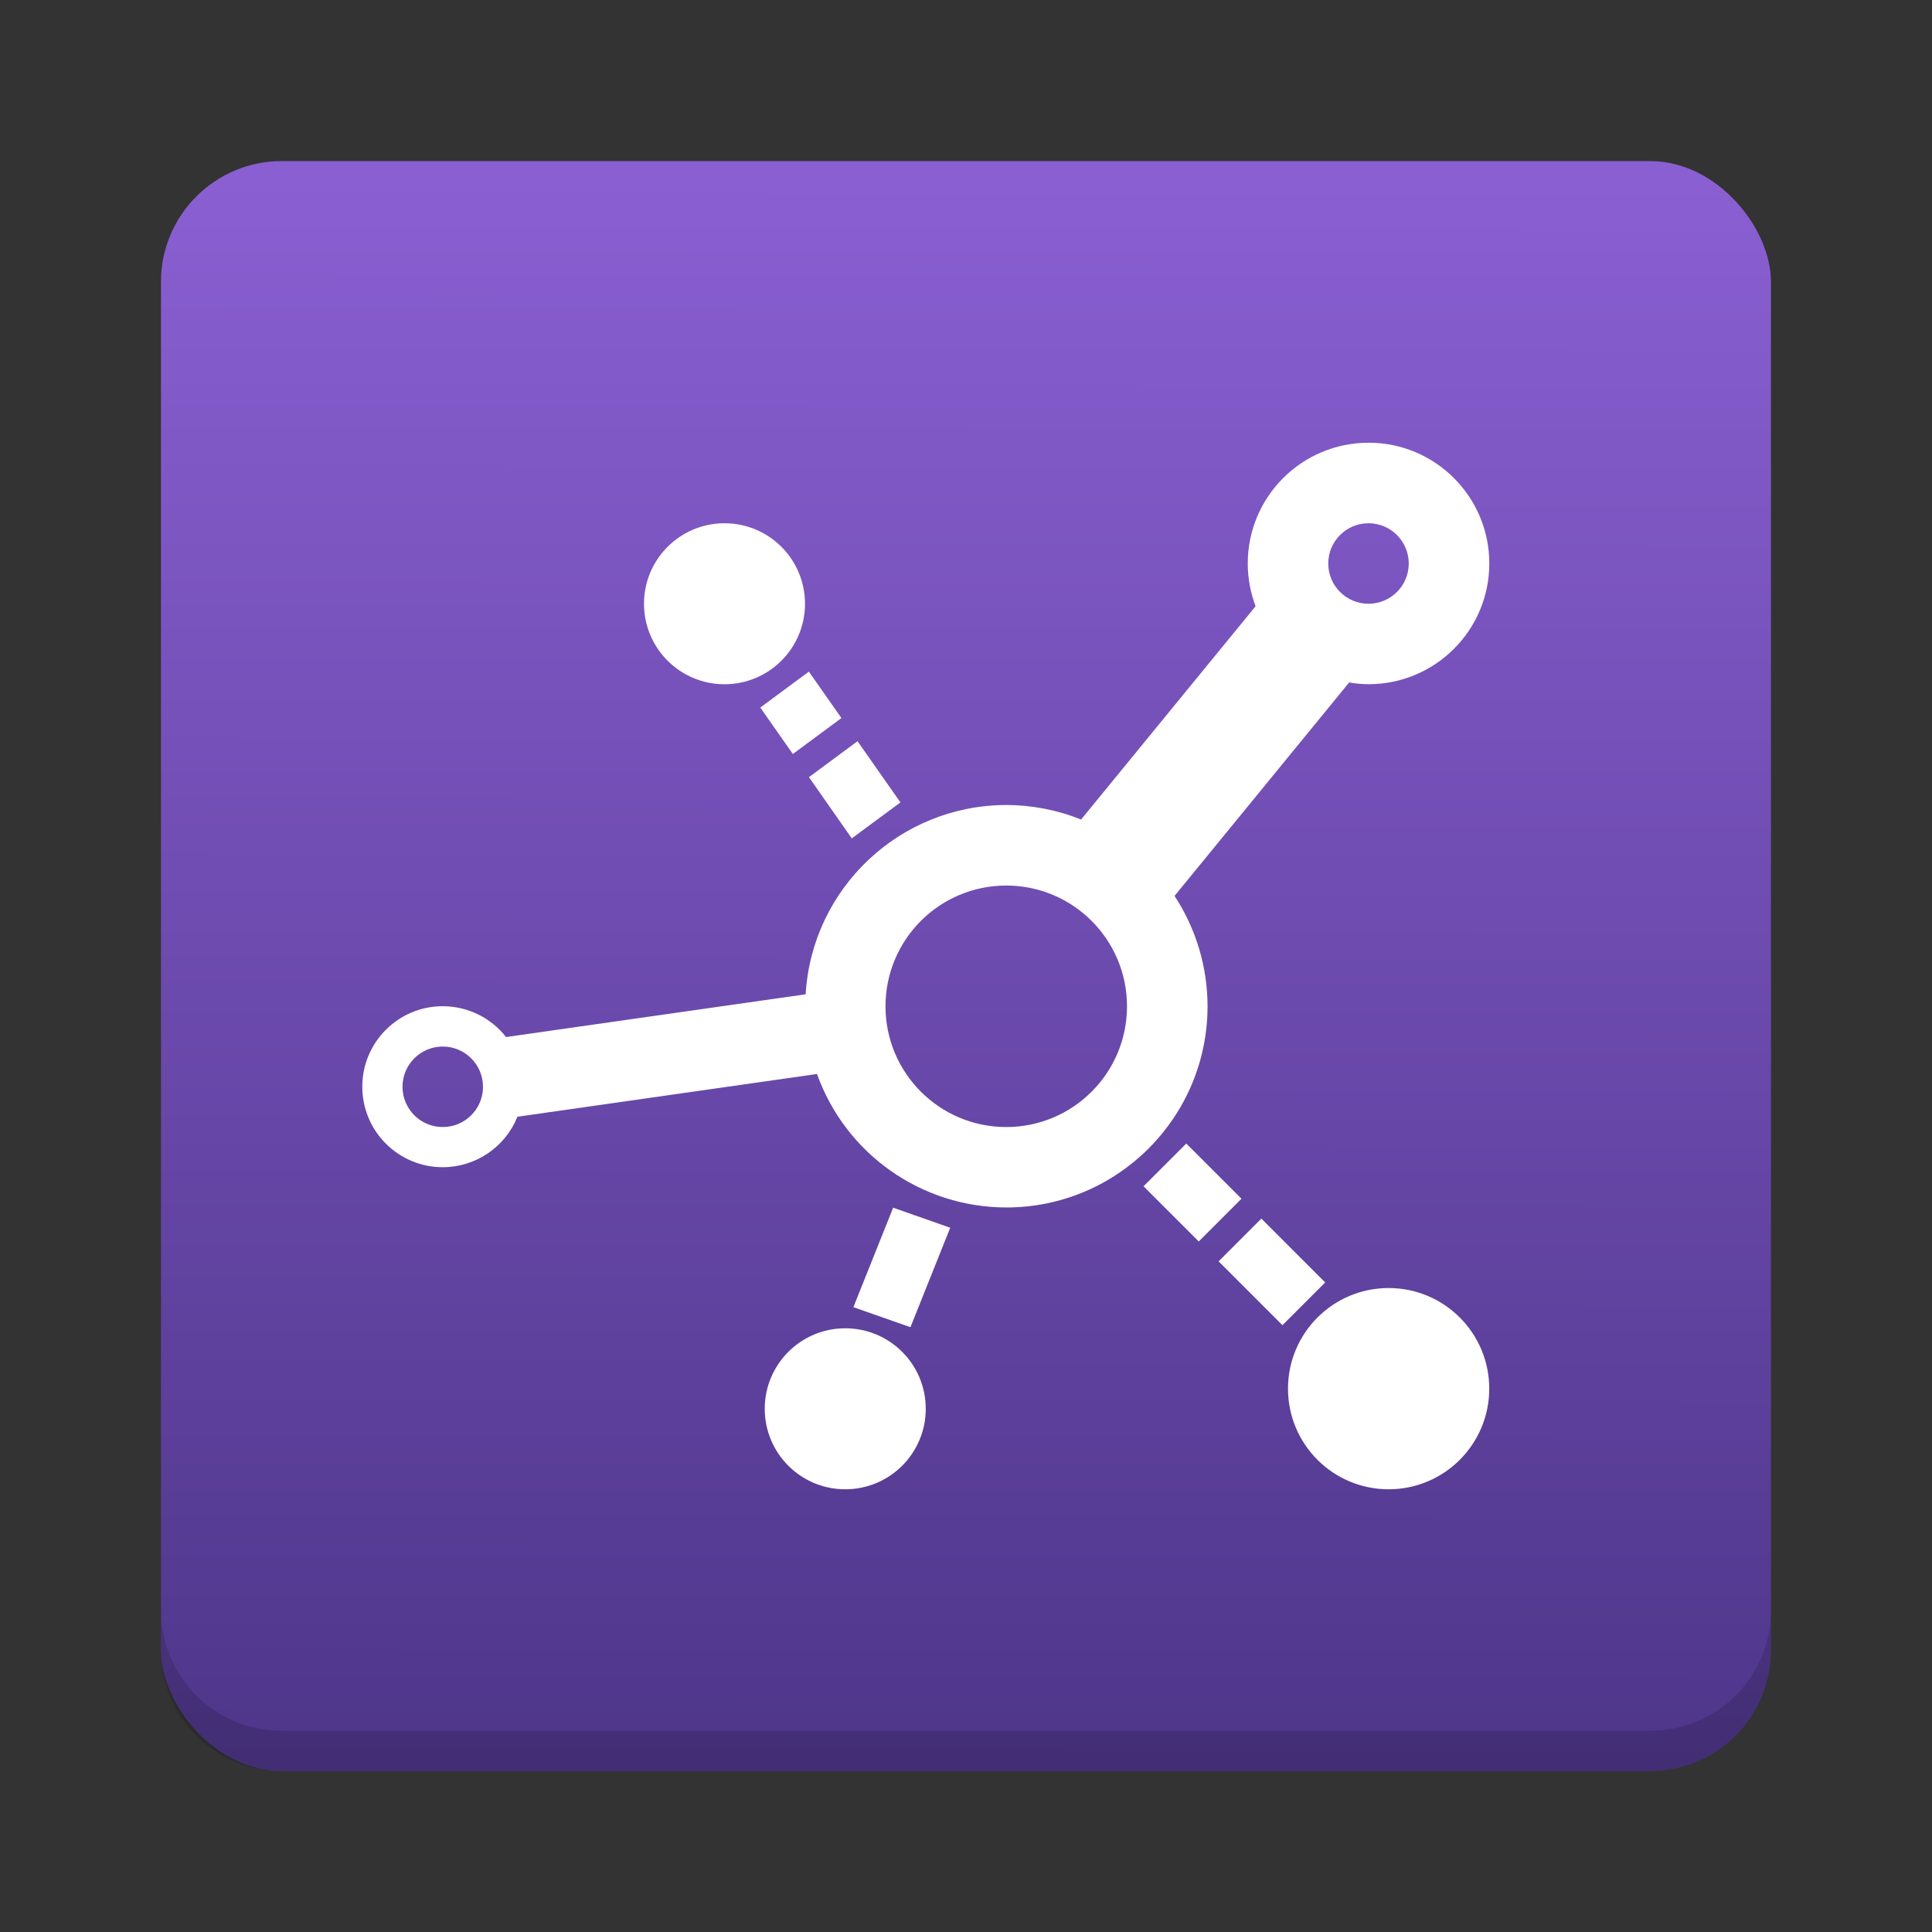 <?xml version="1.0" encoding="UTF-8" standalone="no"?>
<svg
   width="48"
   height="48"
   version="1.1"
   id="svg3"
   sodipodi:docname="warpinator.svg"
   inkscape:version="1.4.2 (ebf0e940d0, 2025-05-08)"
   xmlns:inkscape="http://www.inkscape.org/namespaces/inkscape"
   xmlns:sodipodi="http://sodipodi.sourceforge.net/DTD/sodipodi-0.dtd"
   xmlns:xlink="http://www.w3.org/1999/xlink"
   xmlns="http://www.w3.org/2000/svg"
   xmlns:svg="http://www.w3.org/2000/svg">
  <rect width="100%" height="100%" fill="#333333" stroke="none"/>
  <sodipodi:namedview
     id="namedview3"
     pagecolor="#ffffff"
     bordercolor="#000000"
     borderopacity="0.25"
     inkscape:showpageshadow="2"
     inkscape:pageopacity="0.0"
     inkscape:pagecheckerboard="0"
     inkscape:deskcolor="#d1d1d1"
     inkscape:zoom="16.583333"
     inkscape:cx="23.969849"
     inkscape:cy="24"
     inkscape:window-width="1920"
     inkscape:window-height="1010"
     inkscape:window-x="0"
     inkscape:window-y="0"
     inkscape:window-maximized="1"
     inkscape:current-layer="g3" />
  <defs
     id="defs2">
    <linearGradient
       id="linearGradient6">
      <stop
         style="stop-color:#4e368a;stop-opacity:1;"
         offset="0"
         id="stop5" />
      <stop
         style="stop-color:#8a5fd2;stop-opacity:1;"
         offset="1"
         id="stop6" />
    </linearGradient>
    <linearGradient
       id="linearGradient4">
      <stop
         style="stop-color:#4e368a;stop-opacity:1;"
         offset="0"
         id="stop3" />
      <stop
         style="stop-color:#834bd9;stop-opacity:1;"
         offset="1"
         id="stop4" />
    </linearGradient>
    <linearGradient
       gradientTransform="translate(-1.52e-6)"
       xlink:href="#linearGradient6"
       id="linearGradient4236"
       x1="407.626"
       y1="543.768"
       x2="407.687"
       y2="504.133"
       gradientUnits="userSpaceOnUse" />
    <linearGradient
       id="linearGradient3765">
      <stop
         style="stop-color:#71368a;stop-opacity:1;"
         offset="0"
         id="stop1" />
      <stop
         style="stop-color:#9c29cc;stop-opacity:1;"
         offset="1"
         id="stop2" />
    </linearGradient>
    <linearGradient
       gradientTransform="translate(-79.999,-7.002)"
       xlink:href="#linearGradient4"
       id="linearGradient4236-3"
       x1="407.626"
       y1="543.768"
       x2="407.687"
       y2="504.133"
       gradientUnits="userSpaceOnUse" />
  </defs>
  <g
     transform="translate(-384.571,-499.798)"
     id="g3">
    <rect
       style="fill:url(#linearGradient4236);fill-opacity:1"
       width="40"
       height="40"
       x="388.57"
       y="503.8"
       ry="3"
       id="rect2" />
    <path
       style="opacity:0.15;fill:#000000;fill-opacity:1"
       d="m 388.571,539.798 0,1 c 0,1.662 1.338,3 3,3 l 34,0 c 1.662,0 3,-1.338 3,-3 l 0,-1 c 0,1.662 -1.338,3 -3,3 l -34,0 c -1.662,0 -3,-1.338 -3,-3 z"
       id="path2" />
    <path
       d="m 418.571,510.798 c -1.657,0 -3,1.343 -3,3 2.7e-4,0.363 0.066,0.723 0.195,1.062 l -4.336,5.299 c -0.591,-0.238 -1.222,-0.36 -1.859,-0.361 -2.643,0.004 -4.827,2.064 -4.984,4.703 l -7.443,1.062 c -0.379,-0.483 -0.958,-0.765 -1.572,-0.766 -1.105,0 -2,0.895 -2,2 0,1.105 0.895,2 2,2 0.816,-8.6e-4 1.549,-0.497 1.854,-1.254 l 7.443,-1.062 c 0.711,1.987 2.593,3.314 4.703,3.316 2.761,0 5,-2.239 5,-5 -7.6e-4,-0.974 -0.286,-1.926 -0.82,-2.74 l 4.338,-5.303 c 0.159,0.027 0.321,0.042 0.482,0.043 1.657,0 3,-1.343 3,-3 0,-1.657 -1.343,-3 -3,-3 z m -16,2 c -1.105,0 -2,0.895 -2,2 0,1.105 0.895,2 2,2 1.105,0 2,-0.895 2,-2 0,-1.105 -0.895,-2 -2,-2 z m 16,0 c 0.552,0 1,0.448 1,1 0,0.552 -0.448,1 -1,1 -0.552,0 -1,-0.448 -1,-1 0,-0.552 0.448,-1 1,-1 z m -13.904,3.686 -1.207,0.893 0.809,1.154 1.207,-0.893 z m 1.209,1.729 -1.207,0.893 1.064,1.521 1.209,-0.893 z m 3.695,3.586 c 1.657,0 3,1.343 3,3 0,1.657 -1.343,3 -3,3 -1.657,0 -3,-1.343 -3,-3 0,-1.657 1.343,-3 3,-3 z m -14,4 c 0.552,0 1,0.448 1,1 0,0.552 -0.448,1 -1,1 -0.552,0 -1,-0.448 -1,-1 0,-0.552 0.448,-1 1,-1 z m 18.473,2.41 -1.062,1.062 1.371,1.371 1.062,-1.062 z m -7.283,1.594 -0.988,2.471 1.418,0.498 0.988,-2.471 z m 9.148,0.271 -1.062,1.062 1.586,1.586 1.062,-1.062 z m 3.162,1.725 c -1.381,0 -2.5,1.119 -2.5,2.5 0,1.381 1.119,2.5 2.5,2.5 1.381,0 2.5,-1.119 2.5,-2.5 0,-1.381 -1.119,-2.5 -2.5,-2.5 z m -13.5,1 c -1.105,0 -2,0.895 -2,2 0,1.105 0.895,2 2,2 1.105,0 2,-0.895 2,-2 0,-1.105 -0.895,-2 -2,-2 z"
       style="fill:#ffffff"
       id="path4367" />
  </g>
</svg>
